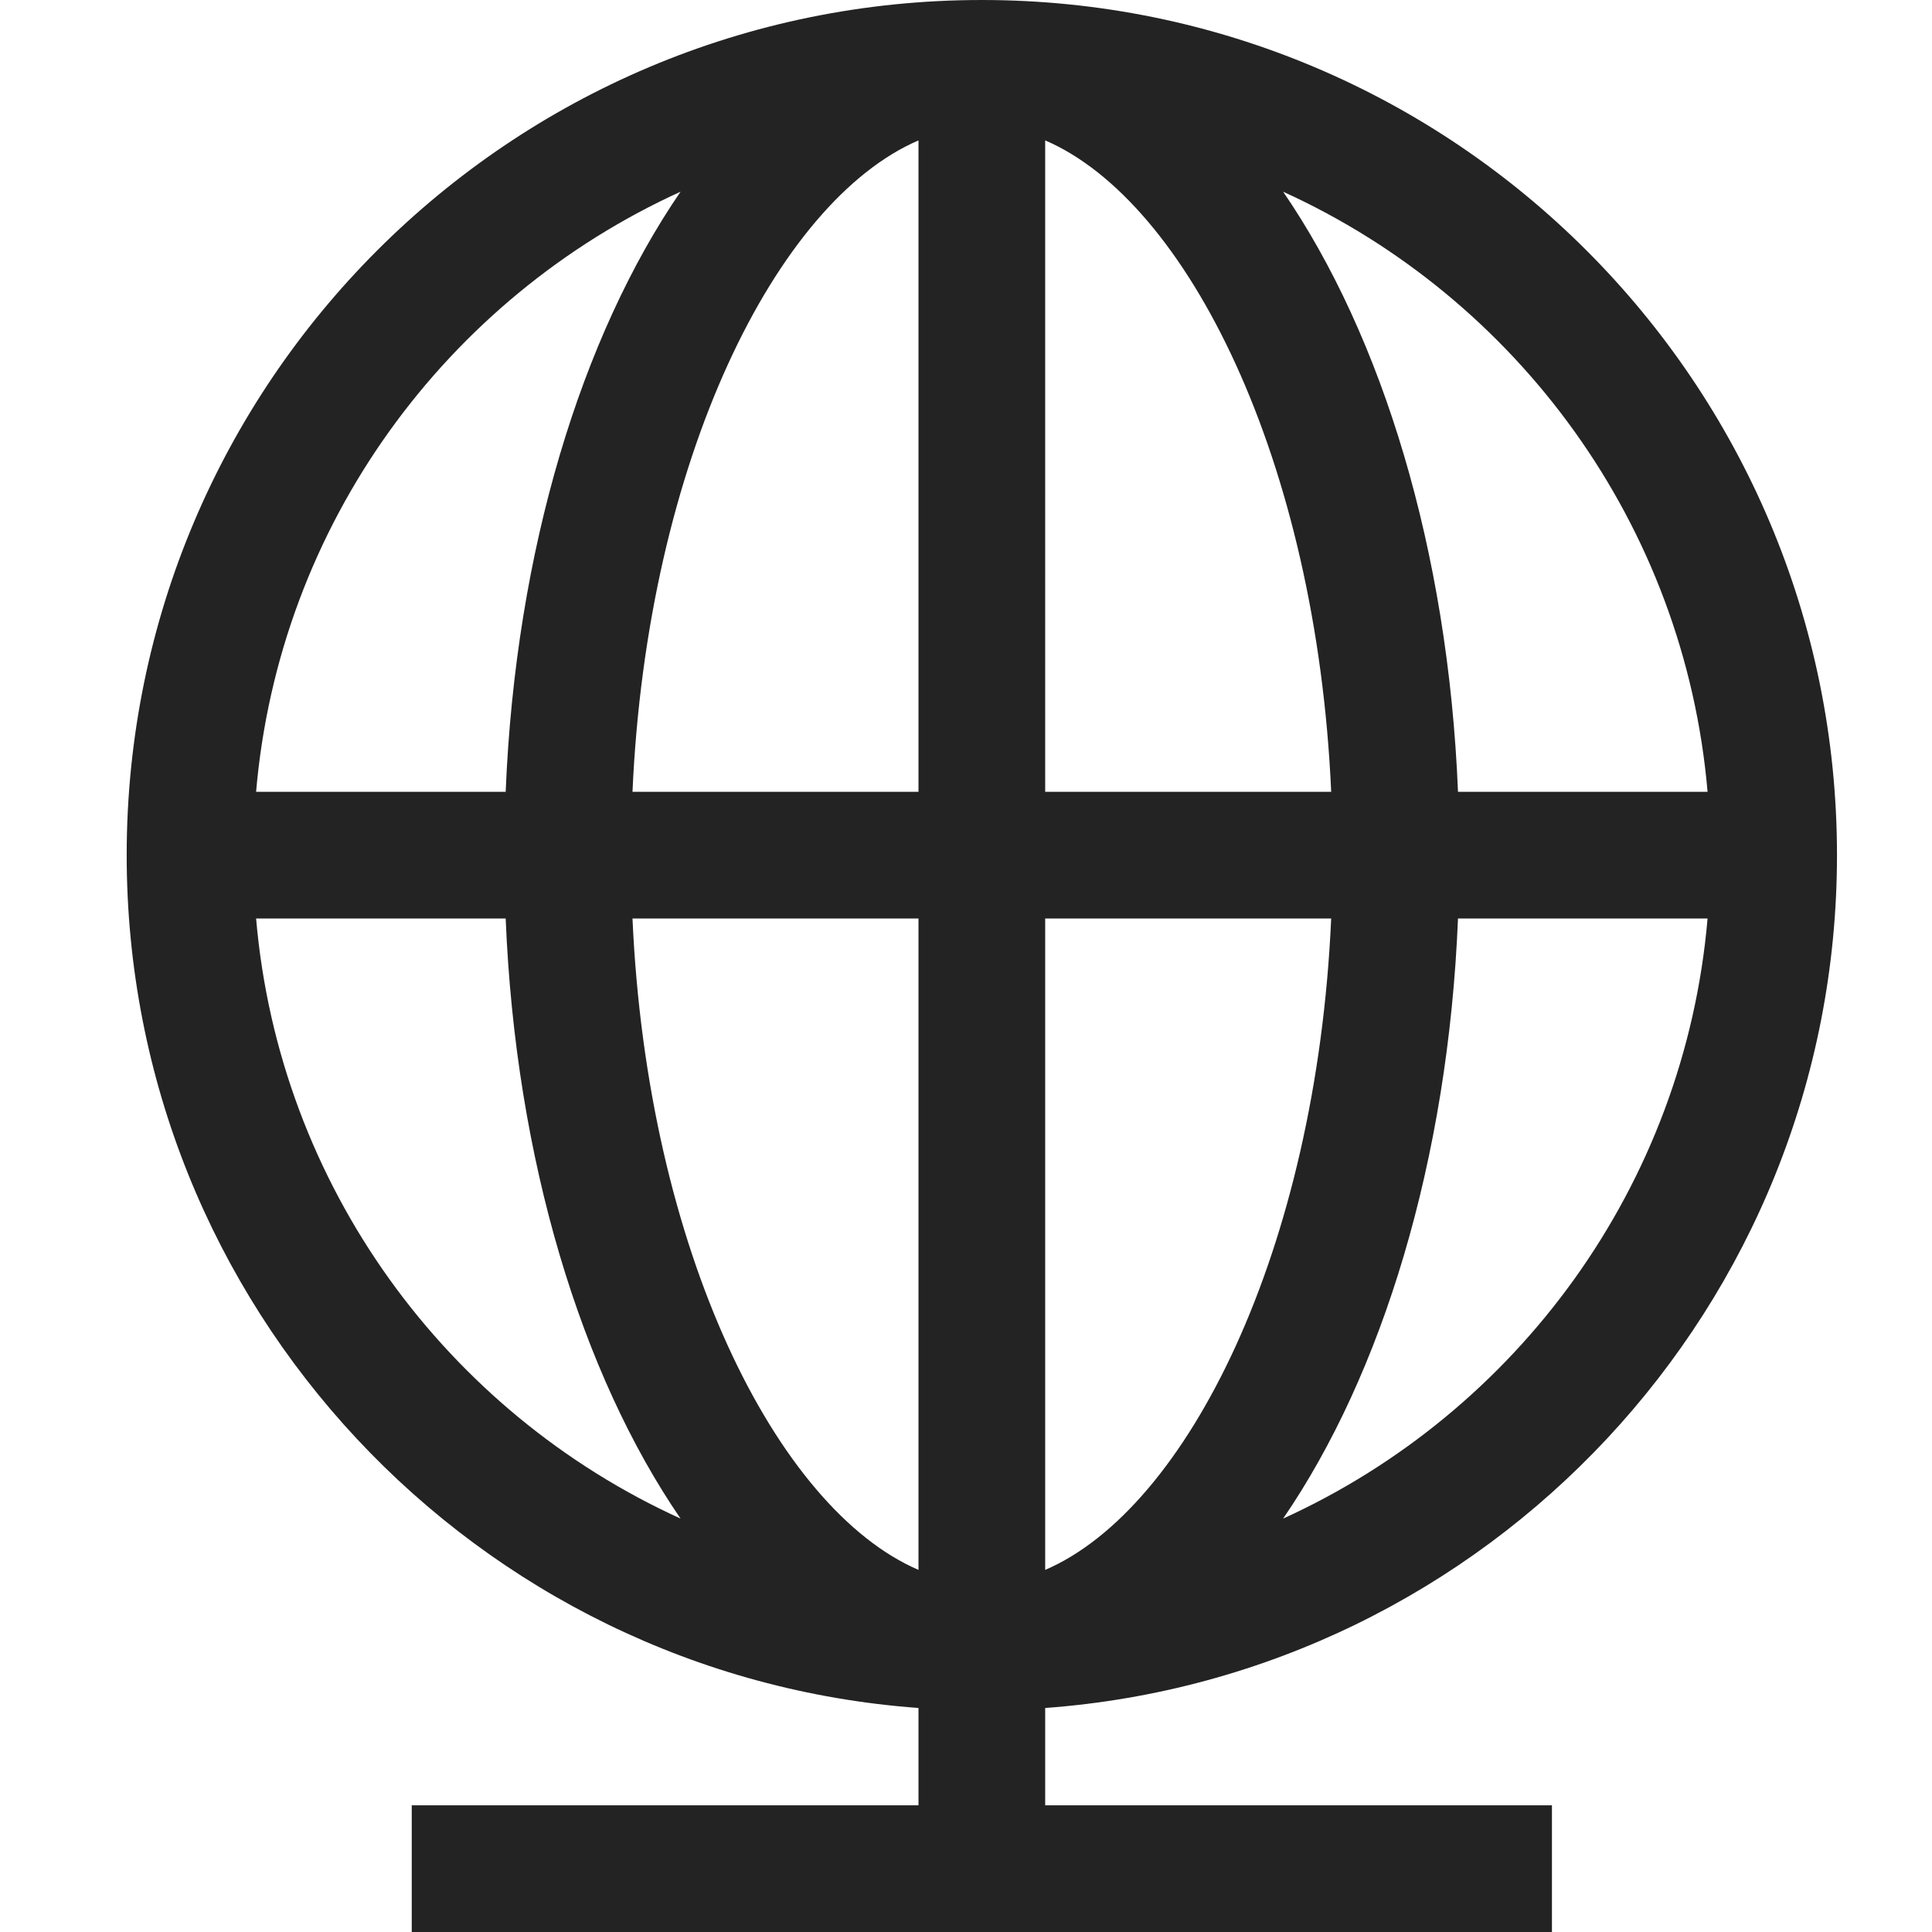 <svg width="61px" height="61px" viewBox="0 0 61 61" xmlns="http://www.w3.org/2000/svg">
    <title>
        wiki-l
    </title>
    <path d="M29 49.567V29h-9.03c.466 10.466 4.545 18.64 9.03 20.567zm4 0C37.485 47.64 41.564 39.466 42.03 29H33v20.567zM29 4.433C24.515 6.36 20.436 14.534 19.97 25H29V4.433zm4 0V25h9.03C41.565 14.534 37.486 6.36 33 4.433zm-4 49.494C15.022 52.904 4 41.239 4 27 4 12.088 16.088 0 31 0s27 12.088 27 27c0 14.239-11.022 25.904-25 26.927V57h-4v-3.073zM8.086 29c.727 8.448 6.021 15.59 13.401 18.947-3.124-4.557-5.21-11.311-5.521-18.947h-7.88zm0-4h7.88c.312-7.636 2.397-14.39 5.521-18.947C14.107 9.41 8.813 16.553 8.086 25zm45.828 0c-.727-8.448-6.021-15.59-13.401-18.947 3.124 4.557 5.21 11.311 5.521 18.947h7.88zm0 4h-7.88c-.312 7.636-2.397 14.39-5.521 18.947 7.38-3.357 12.674-10.5 13.401-18.947zM13 61v-4h36v4H13z" fill="#232323"/>
</svg>
